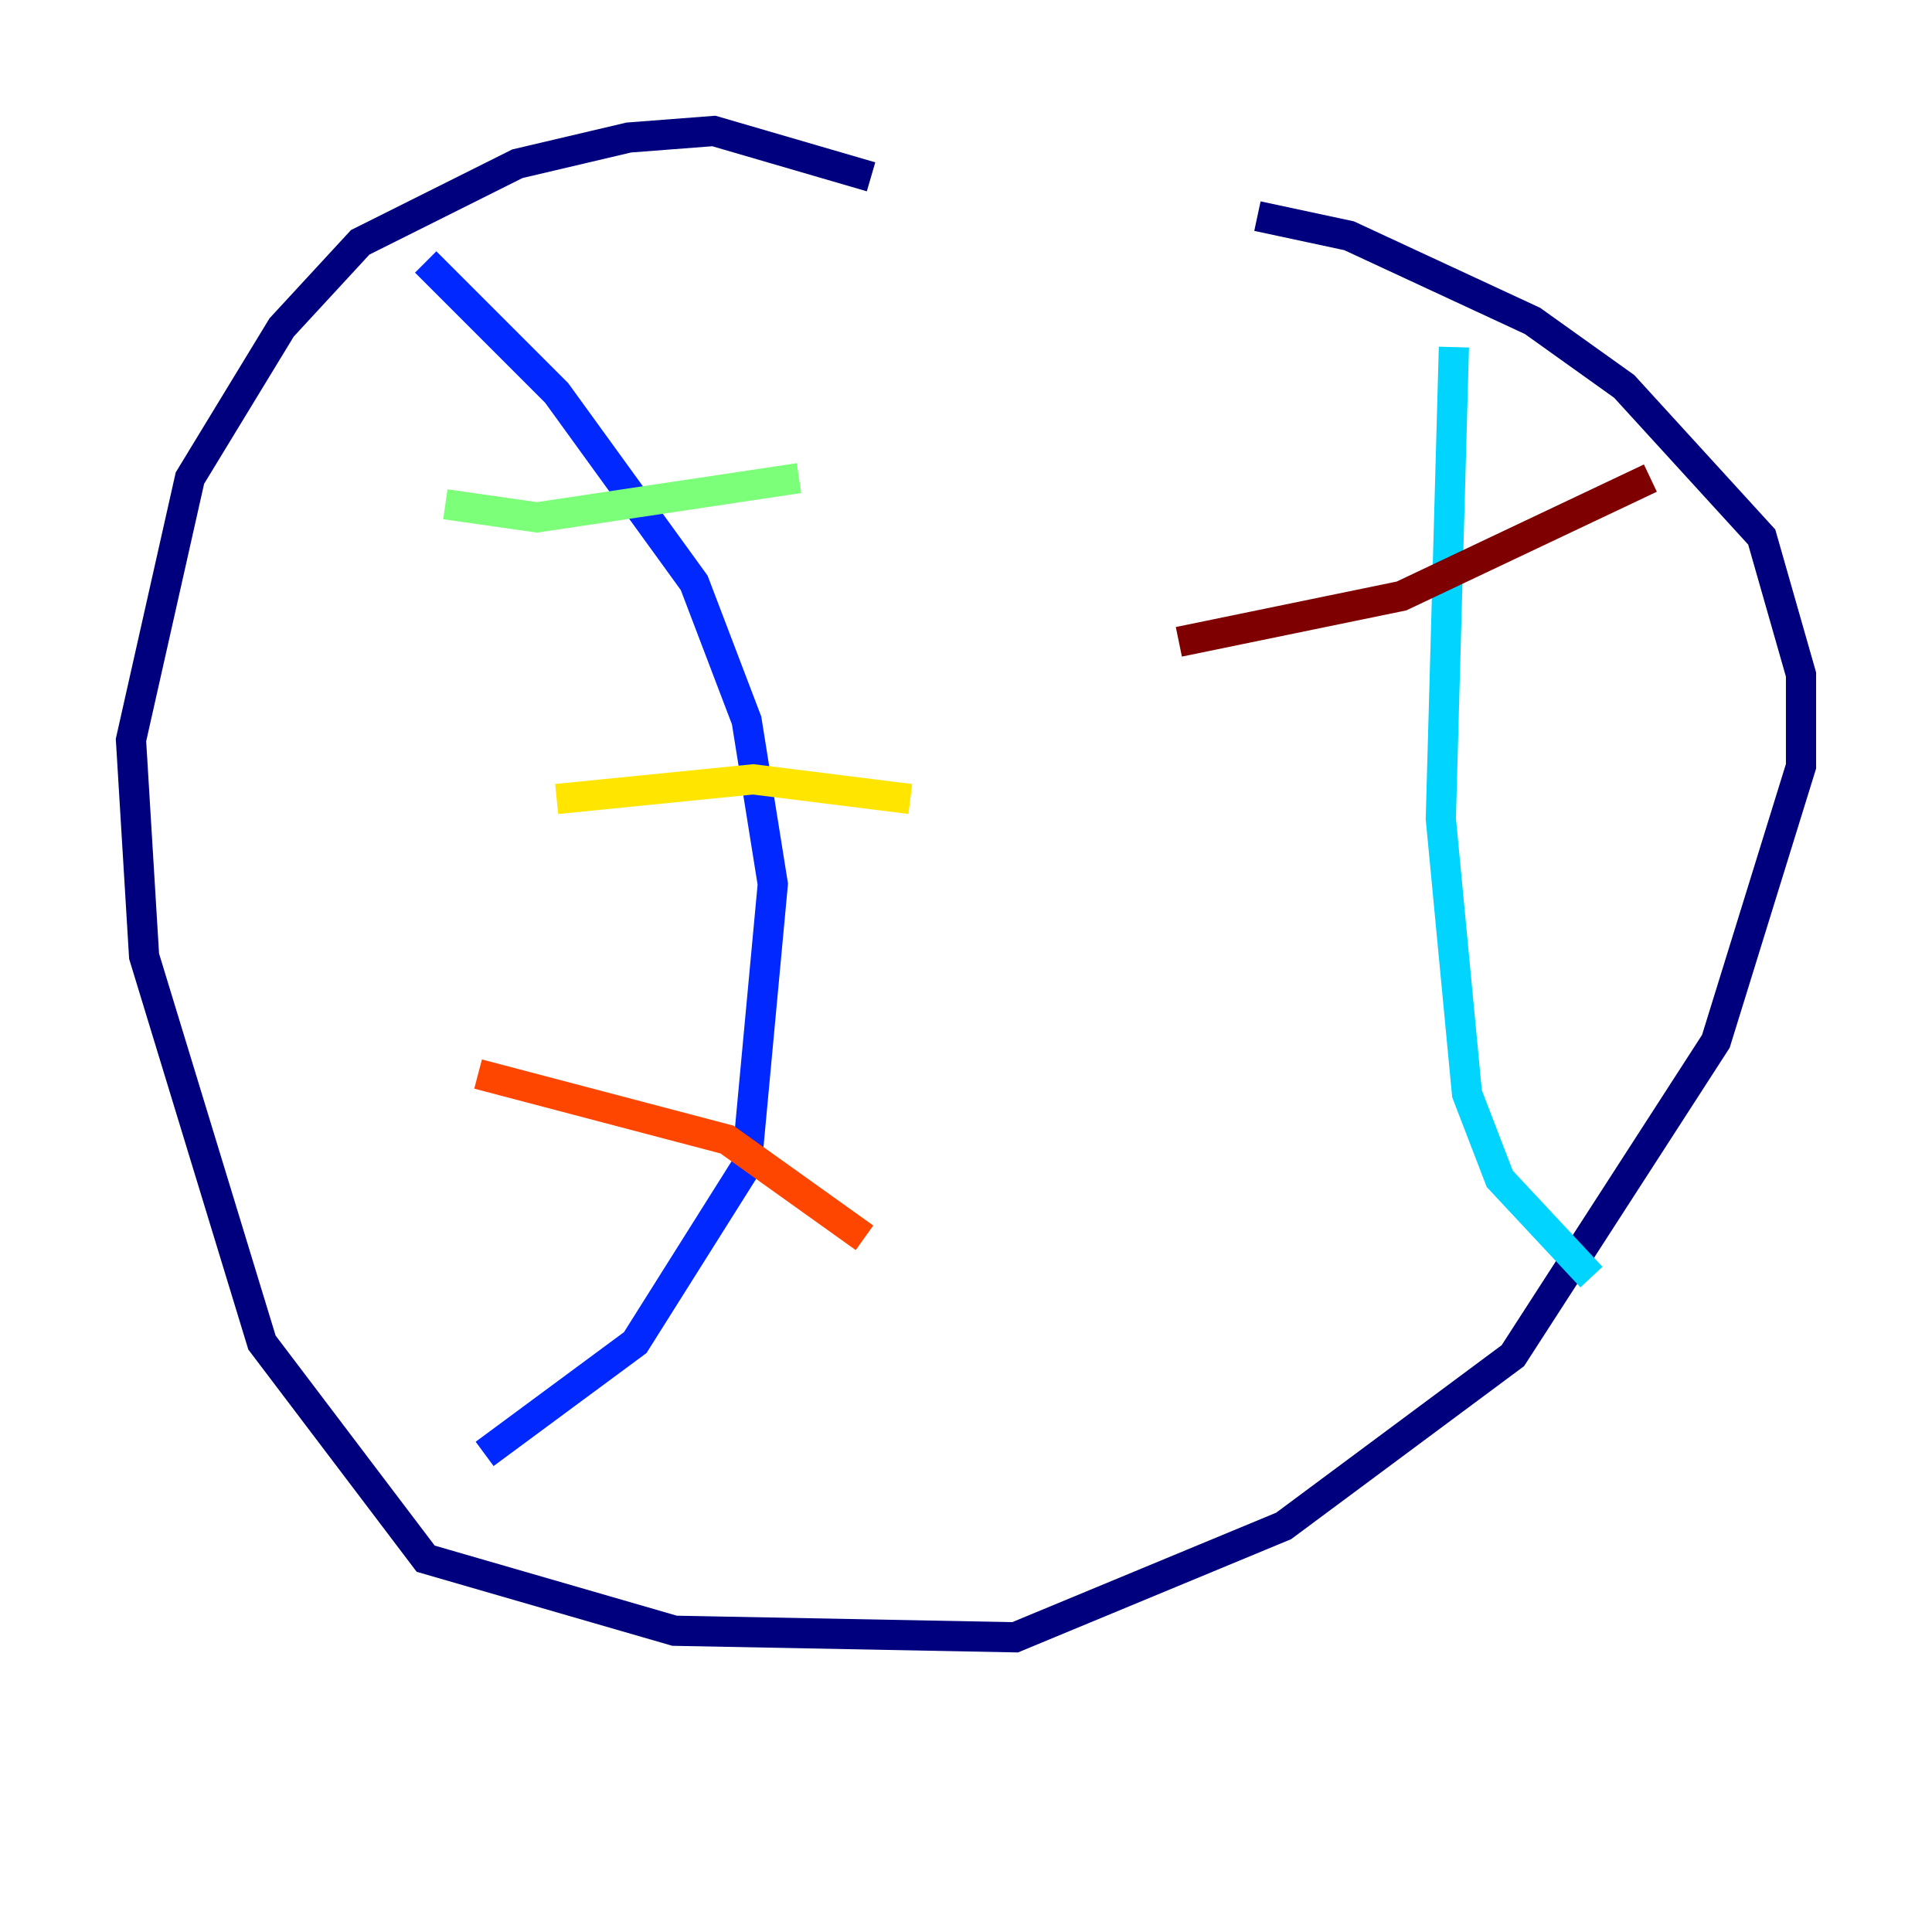 <?xml version="1.0" encoding="utf-8" ?>
<svg baseProfile="tiny" height="128" version="1.2" viewBox="0,0,128,128" width="128" xmlns="http://www.w3.org/2000/svg" xmlns:ev="http://www.w3.org/2001/xml-events" xmlns:xlink="http://www.w3.org/1999/xlink"><defs /><polyline fill="none" points="57.709,11.715 47.295,8.678 41.654,9.112 34.278,10.848 23.864,16.054 18.658,21.695 12.583,31.675 8.678,49.031 9.546,63.349 17.356,88.949 28.203,103.268 44.691,108.041 67.254,108.475 85.044,101.098 100.231,89.817 113.681,68.99 119.322,50.766 119.322,44.691 116.719,35.58 107.607,25.6 101.532,21.261 89.383,15.62 83.308,14.319" stroke="#00007f" stroke-width="2" /><polyline fill="none" points="28.203,17.356 36.881,26.034 45.993,38.617 49.464,47.729 51.2,58.576 49.464,77.234 42.088,88.949 32.108,96.325" stroke="#0028ff" stroke-width="2" /><polyline fill="none" points="96.325,22.997 95.458,54.237 97.193,72.461 99.363,78.102 105.437,84.61" stroke="#00d4ff" stroke-width="2" /><polyline fill="none" points="29.505,33.41 35.58,34.278 52.936,31.675" stroke="#7cff79" stroke-width="2" /><polyline fill="none" points="36.881,52.936 49.898,51.634 60.312,52.936" stroke="#ffe500" stroke-width="2" /><polyline fill="none" points="31.675,71.159 48.163,75.498 57.275,82.007" stroke="#ff4600" stroke-width="2" /><polyline fill="none" points="78.102,42.522 92.854,39.485 109.342,31.675" stroke="#7f0000" stroke-width="2" /></svg>